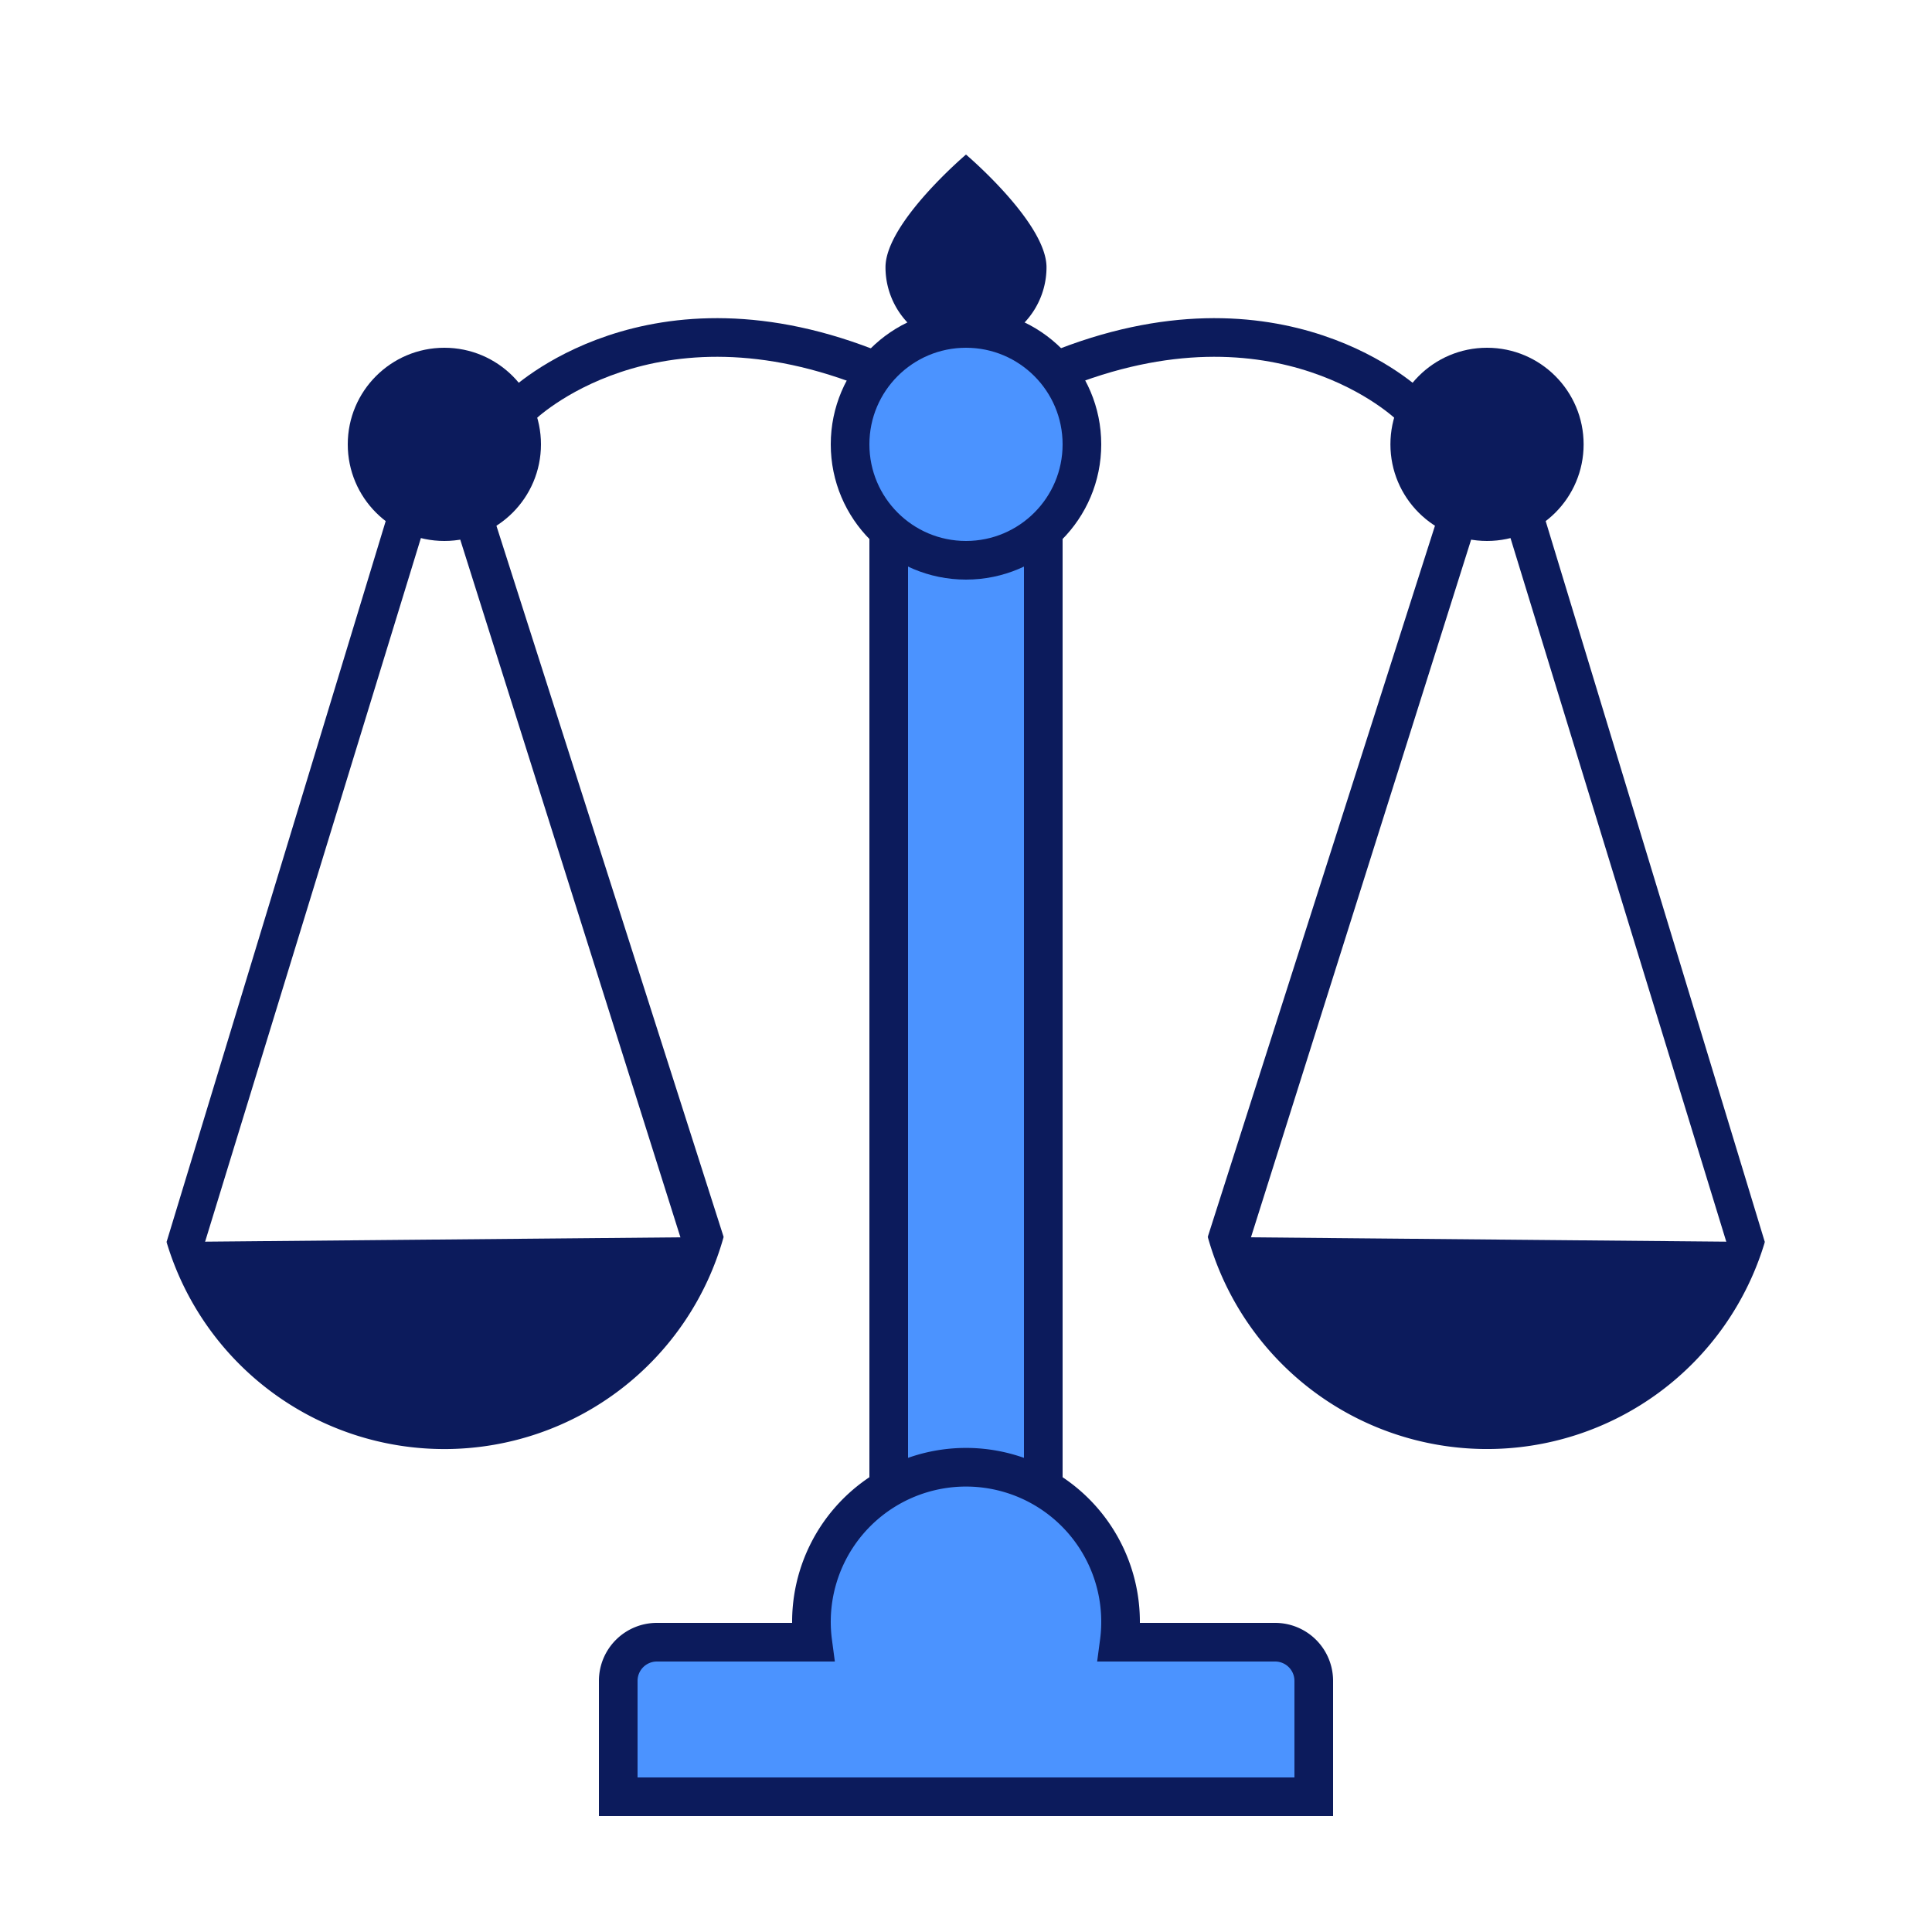 <svg xmlns="http://www.w3.org/2000/svg" width="100" height="100"><defs><style>.a{fill:#0c1b5c}.b,.c{fill:#4b93ff;stroke:#0c1b5c;stroke-miterlimit:10;stroke-width:2px}.c{fill:none}</style></defs><path class="a" d="M54.167 13.833a4.167 4.167 0 11-8.334 0C45.833 11.533 50 8 50 8s4.167 3.532 4.167 5.833z"/><path class="b" d="M46 26.5h8V79h-8z"/><path class="b" d="M66 85h-8.07a8 8 0 10-15.86 0H34a2 2 0 00-2 2v6h36v-6a2 2 0 00-2-2z"/><circle class="b" cx="50" cy="23" r="6"/><circle class="a" cx="23" cy="23" r="5"/><path class="a" d="M37.455 64.023a15.005 15.005 0 01-28.834.264z"/><path class="a" d="M10.456 64.793l-1.835-.506 11.423-37.58 1.912.586-11.5 37.5zm24.999 0l2-.77-11.922-37.316-1.912.586 11.834 37.5z"/><path class="c" d="M27 21s6.695-6.573 18.347-1.786"/><circle class="a" cx="76.968" cy="23" r="5"/><path class="a" d="M62.514 64.023a15.005 15.005 0 0028.833.264z"/><path class="a" d="M89.512 64.793l1.835-.506-11.423-37.58-1.912.586 11.5 37.5zm-24.999 0l-2-.77 11.922-37.316 1.912.586-11.834 37.5z"/><path class="c" d="M72.968 21s-6.694-6.573-18.347-1.786"/></svg>